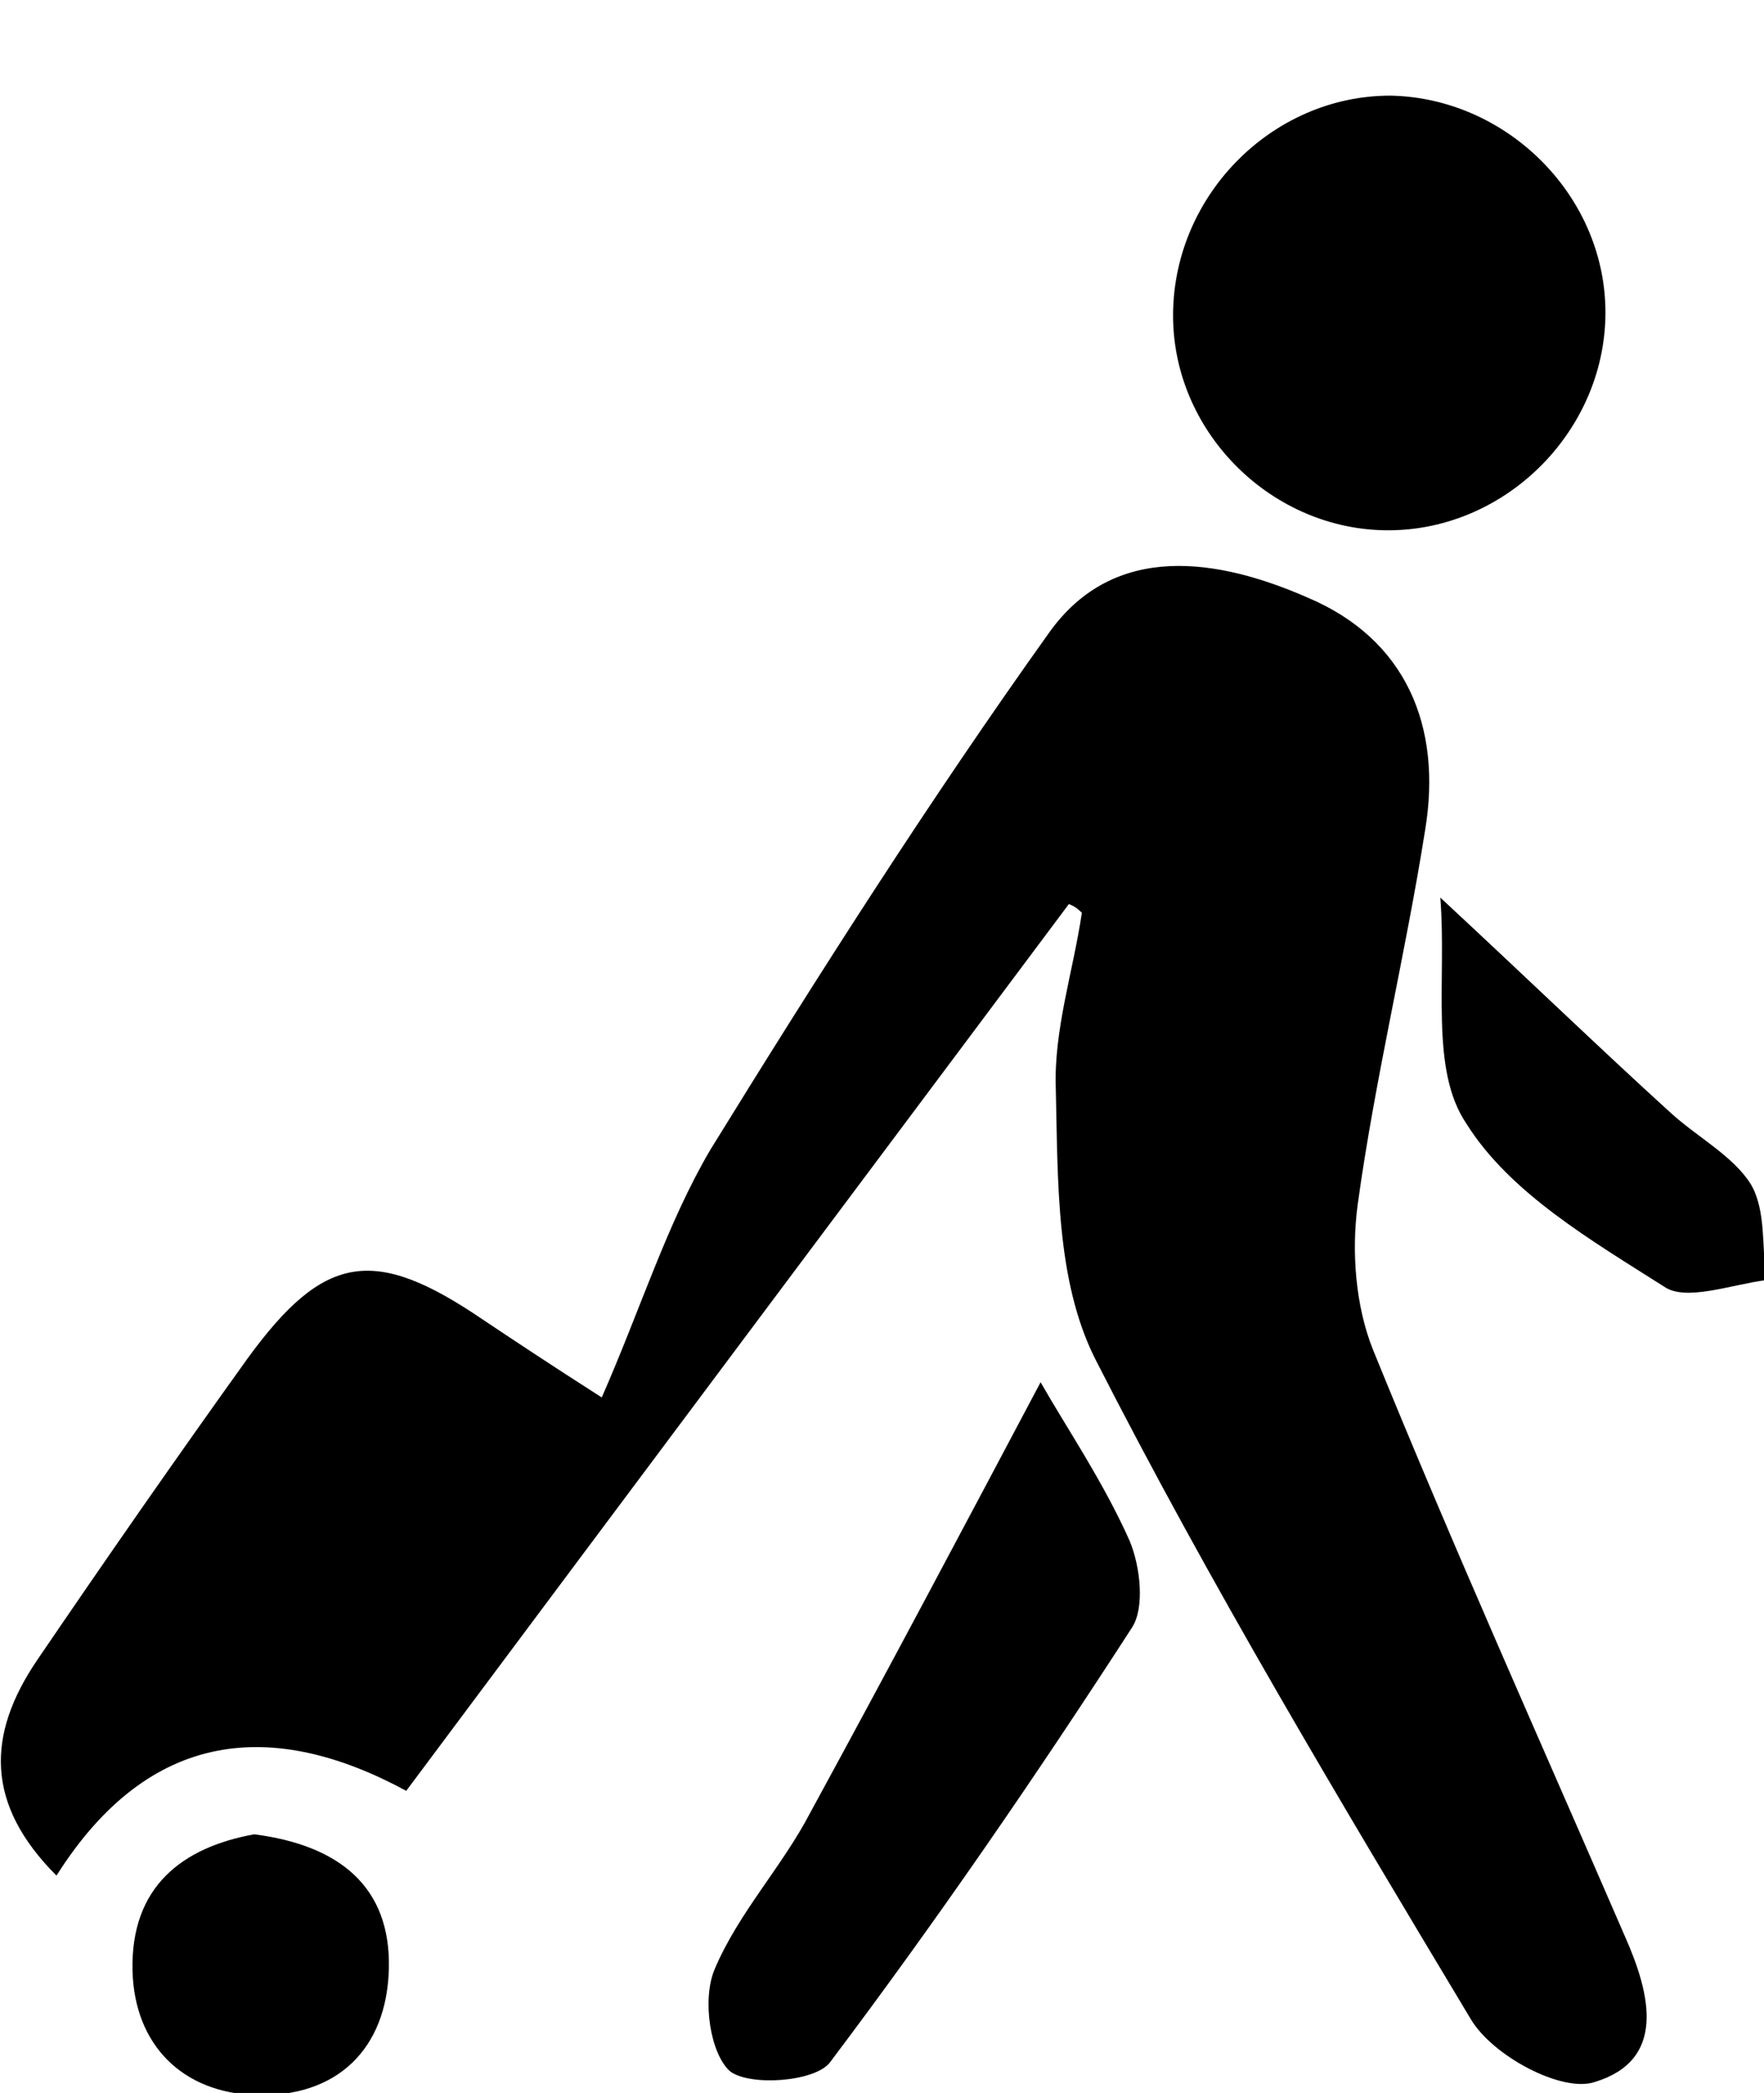 <?xml version="1.0" encoding="utf-8"?>
<!-- Generator: Adobe Illustrator 23.0.1, SVG Export Plug-In . SVG Version: 6.00 Build 0)  -->
<svg version="1.1" id="Layer_1" xmlns="http://www.w3.org/2000/svg" xmlns:xlink="http://www.w3.org/1999/xlink" x="0px" y="0px"
	 viewBox="0 0 81.2 96.3" style="enable-background:new 0 0 81.2 96.3;" xml:space="preserve">
<g>
	<path d="M49.2,41.6C39.1,55.1,29,68.6,18.7,82.4c-6.1-3.3-11.8-2.9-16.1,3.9c-3.3-3.3-3.2-6.5-0.9-9.9c3.2-4.7,6.4-9.3,9.7-13.9
		c3.5-4.8,5.8-5.2,10.8-1.8c1.5,1,3,2,5.5,3.6c1.8-4.1,3-8,5-11.4c5-8.1,10.1-16.1,15.6-23.8c3-4.2,7.8-3.4,11.9-1.6
		c4.5,1.9,6.2,5.9,5.4,10.7c-0.9,5.7-2.3,11.4-3.1,17.2c-0.3,2.2-0.1,4.7,0.7,6.7c3.7,9.1,7.7,18,11.6,27c1.2,2.7,1.9,5.7-1.4,6.7
		c-1.5,0.5-4.7-1.2-5.7-2.9c-6-10-12-20-17.3-30.4c-1.8-3.6-1.7-8.2-1.8-12.4c-0.1-2.7,0.8-5.4,1.2-8.1
		C49.7,41.9,49.5,41.7,49.2,41.6z"/>
	<path d="M73.9,14.2c0.1,5.5-4.5,10.2-10,10.2c-5.3,0-9.8-4.4-9.9-9.7C53.9,9.1,58.5,4.4,64,4.4C69.3,4.5,73.8,8.9,73.9,14.2z"/>
	<path d="M47.9,63.6c1.2,2.1,2.9,4.6,4.1,7.3c0.5,1.2,0.7,3.1,0.1,4c-4.4,6.8-9,13.5-13.9,20c-0.7,0.9-3.7,1.1-4.6,0.4
		c-0.9-0.8-1.3-3.3-0.7-4.7c1.1-2.6,3.1-4.7,4.4-7.2C40.9,76.8,44.4,70.2,47.9,63.6z"/>
	<path d="M66.3,41.3c4.2,3.9,7.3,6.9,10.6,9.9c1.2,1.1,2.9,2,3.7,3.3c0.7,1.2,0.5,2.9,0.7,4.4c-1.6,0.2-3.7,1-4.7,0.3
		c-3.3-2.1-7.1-4.3-9.1-7.5C65.8,49.2,66.6,45.1,66.3,41.3z"/>
	<path d="M11.7,84.4c3.9,0.5,6.3,2.4,6.2,6.2c-0.1,3.7-2.4,5.9-6.1,5.8c-3.4-0.1-5.6-2.3-5.7-5.7C6,86.8,8.4,85,11.7,84.4z"/>
</g>
</svg>
